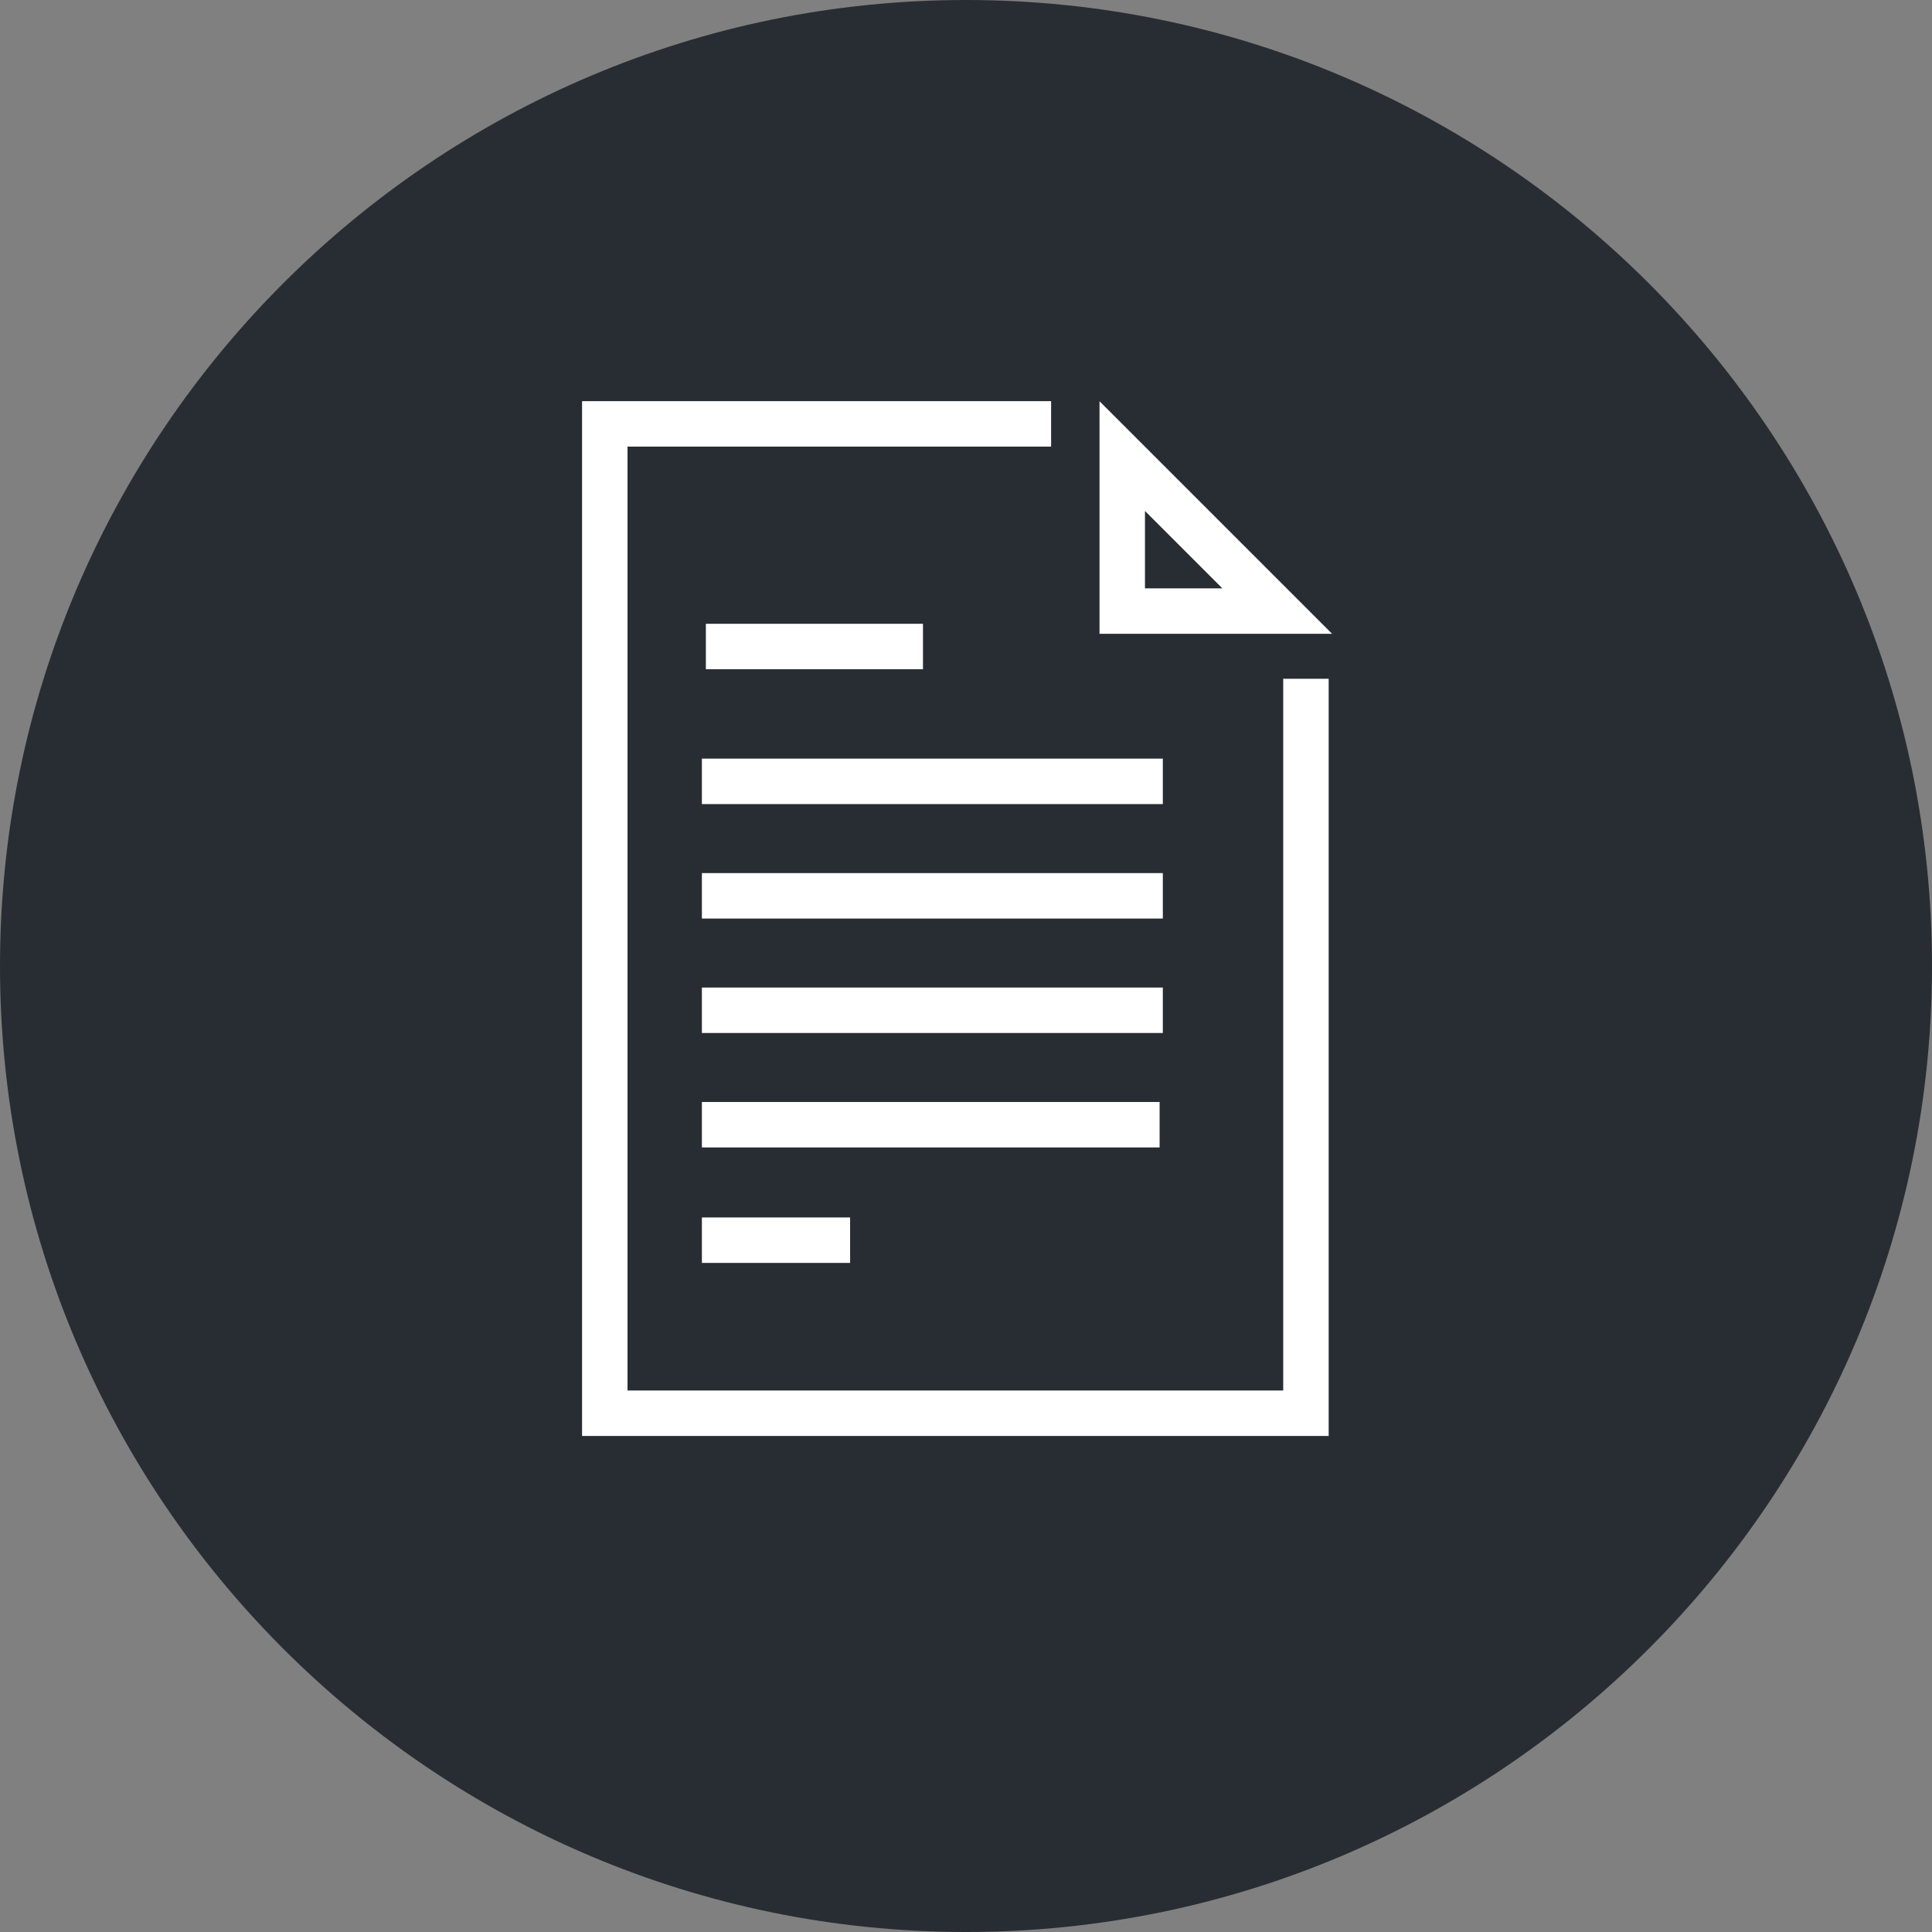 <?xml version="1.0" encoding="utf-8"?>
<!-- Generator: Adobe Illustrator 16.0.0, SVG Export Plug-In . SVG Version: 6.00 Build 0)  -->
<!DOCTYPE svg PUBLIC "-//W3C//DTD SVG 1.1//EN" "http://www.w3.org/Graphics/SVG/1.1/DTD/svg11.dtd">
<svg version="1.1" xmlns="http://www.w3.org/2000/svg" xmlns:xlink="http://www.w3.org/1999/xlink" x="0px" y="0px" width="170px"
	 height="170px" viewBox="0 0 170 170" enable-background="new 0 0 170 170" xml:space="preserve">
<rect x="0" y="0" width="170" height="170" fill="#808080" stroke="none"/>
<g id="Background">
</g>
<g id="Circle">
	<g>
		<path fill="#282D33" d="M85,170c-46.869,0-85-38.131-85-85S38.131,0,85,0s85,38.131,85,85S131.869,170,85,170z"/>
	</g>
</g>
<g id="TEXT">
</g>
<g id="Icons">
	<g>
		<polyline fill="none" stroke="#FFFFFF" stroke-width="4" points="92.489,37.298 53.216,37.298 53.216,55.435 53.216,77.419 
			53.216,124.353 114.912,124.353 114.912,77.419 114.912,59.726 		"/>
		<g>
			<polygon fill="none" stroke="#FFFFFF" stroke-width="4" points="98.748,53.771 112.387,53.771 98.748,40.132 			"/>
		</g>
		<line fill="none" stroke="#FFFFFF" stroke-width="4" x1="62.11" y1="56.888" x2="81.214" y2="56.888"/>
		<line fill="none" stroke="#FFFFFF" stroke-width="4" x1="61.761" y1="68.753" x2="102.319" y2="68.753"/>
		<line fill="none" stroke="#FFFFFF" stroke-width="4" x1="61.761" y1="78.825" x2="102.319" y2="78.825"/>
		<line fill="none" stroke="#FFFFFF" stroke-width="4" x1="61.761" y1="88.896" x2="102.319" y2="88.896"/>
		<line fill="none" stroke="#FFFFFF" stroke-width="4" x1="61.761" y1="98.966" x2="102.036" y2="98.966"/>
		<line fill="none" stroke="#FFFFFF" stroke-width="4" x1="61.761" y1="109.126" x2="74.803" y2="109.126"/>
	</g>
</g>
</svg>
